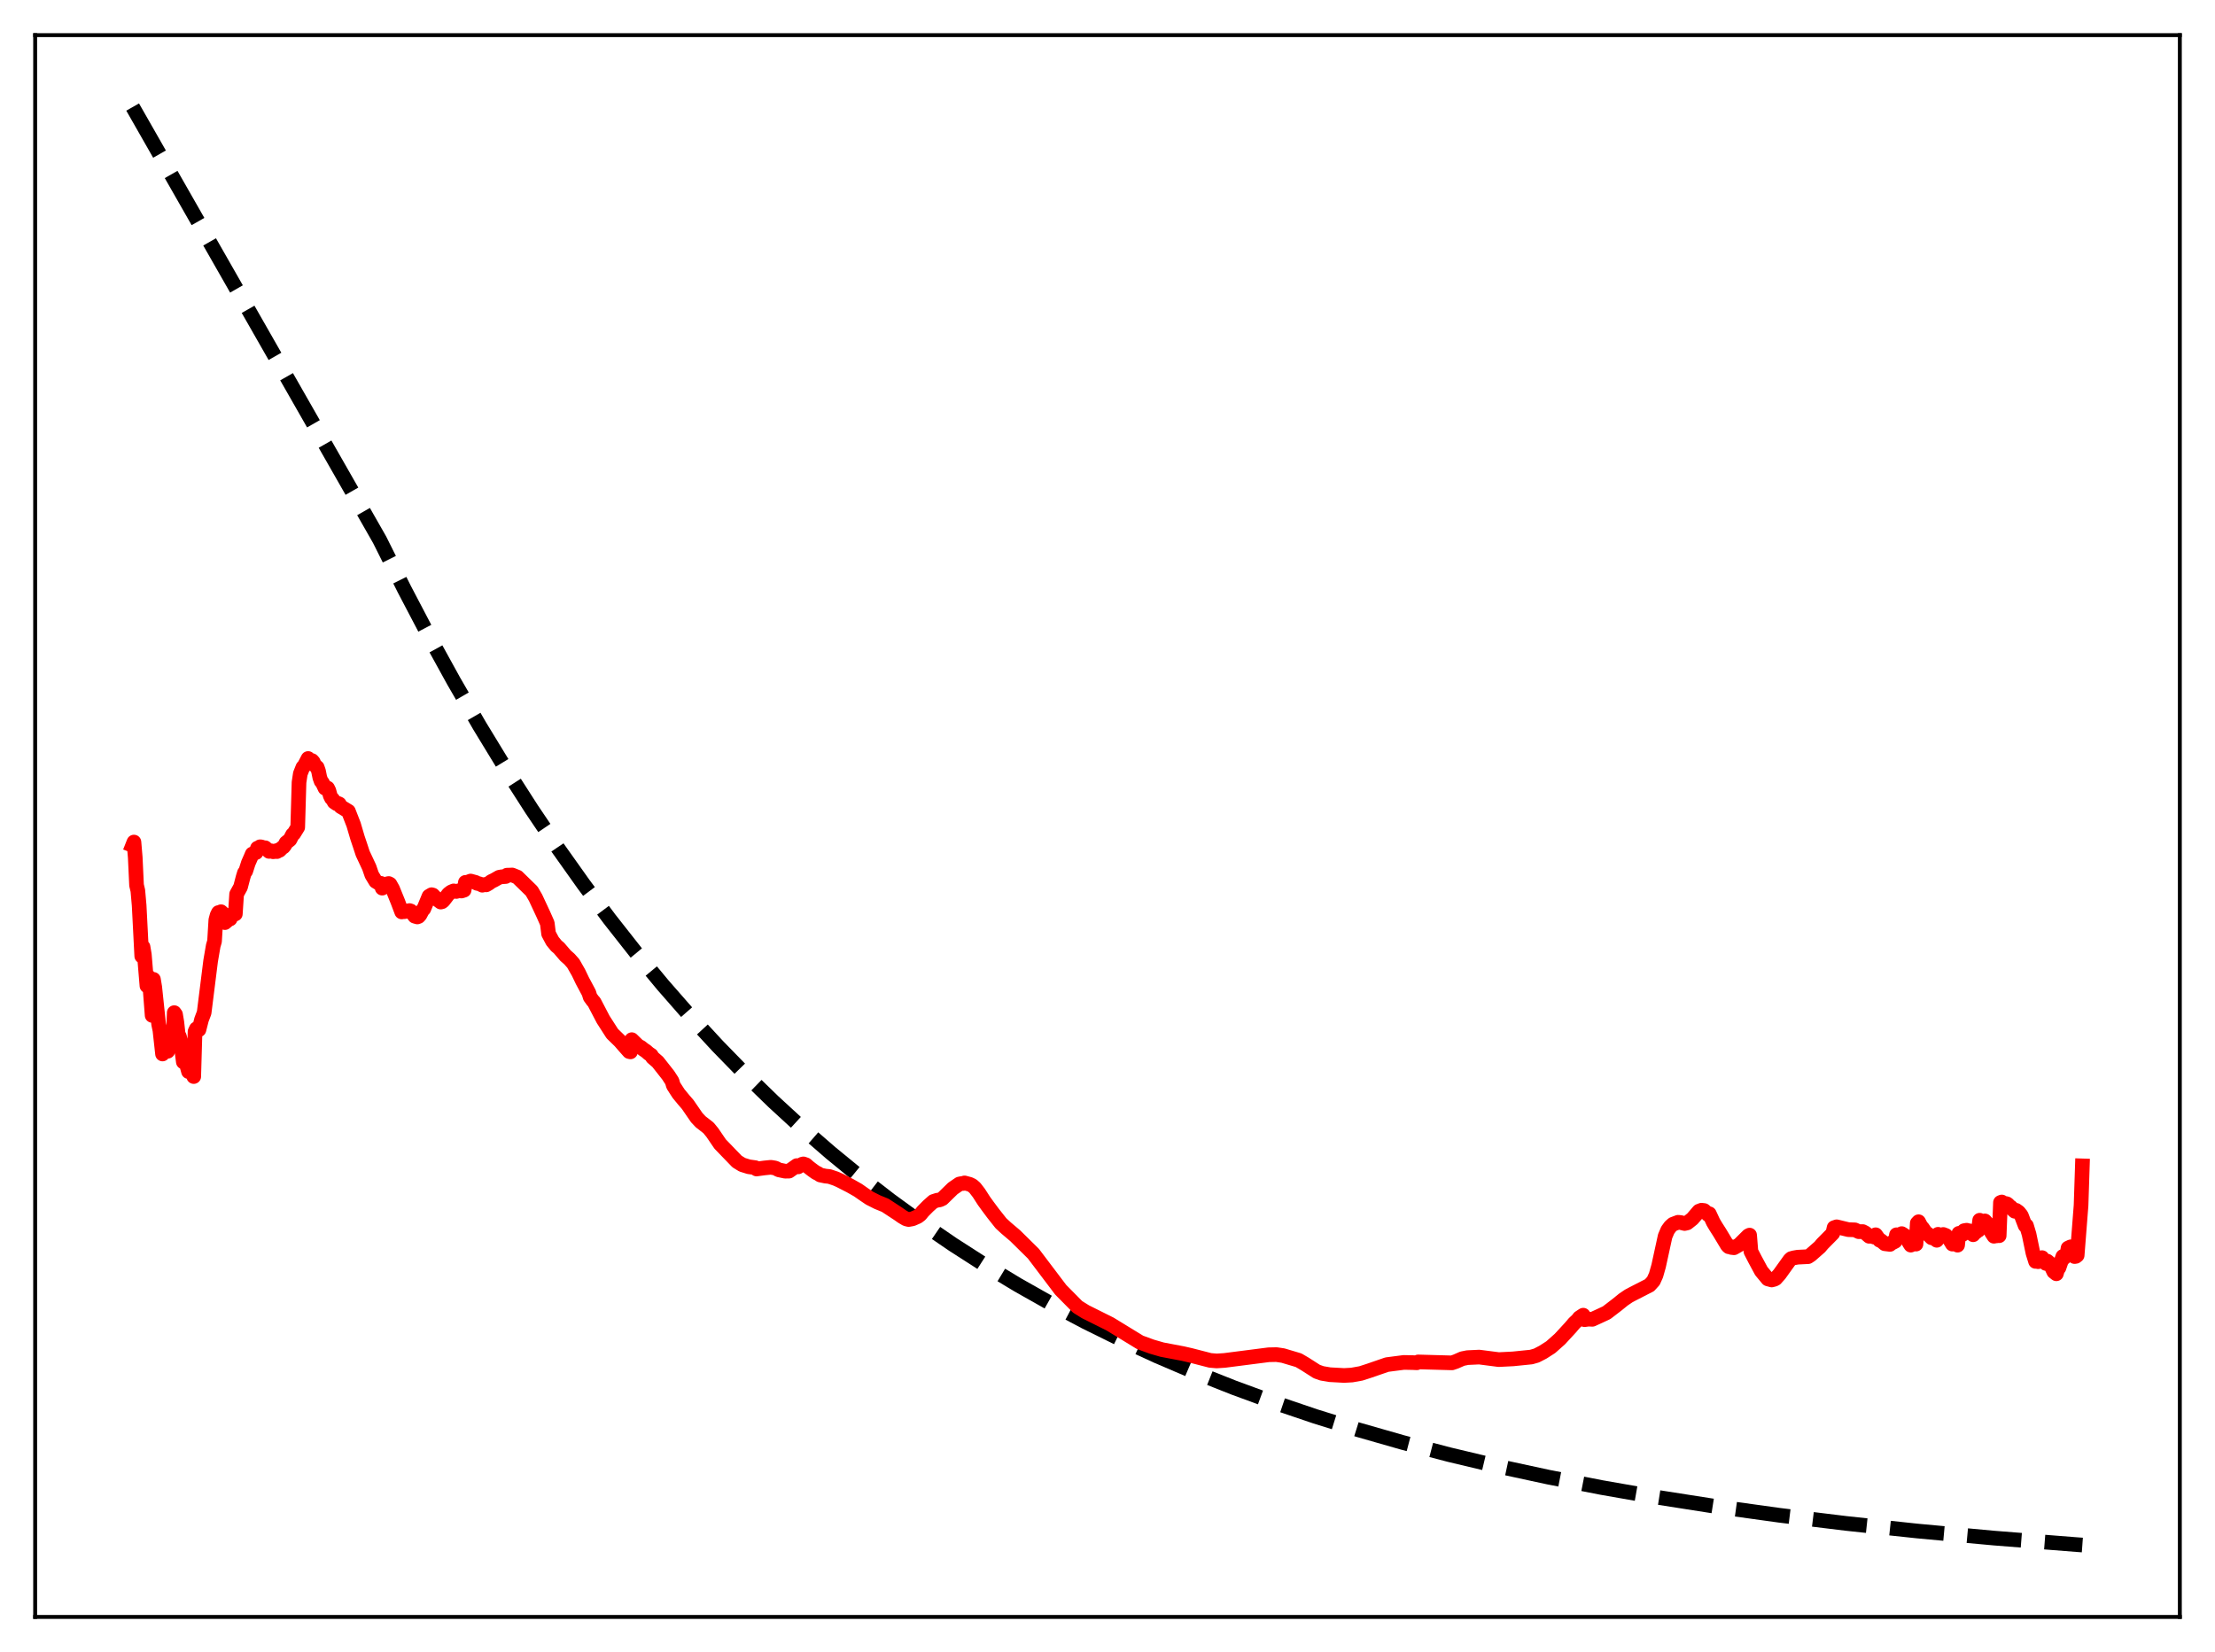 <?xml version="1.0" encoding="utf-8" standalone="no"?>
<!DOCTYPE svg PUBLIC "-//W3C//DTD SVG 1.1//EN"
  "http://www.w3.org/Graphics/SVG/1.1/DTD/svg11.dtd">
<svg xmlns:xlink="http://www.w3.org/1999/xlink" width="453.6pt" height="338.4pt" viewBox="0 0 453.6 338.4" xmlns="http://www.w3.org/2000/svg" version="1.1">
 <defs>
  <style type="text/css">*{stroke-linejoin: round; stroke-linecap: butt}</style>
 </defs>
 <g id="figure_1">
  <g id="patch_1">
   <path d="M 0 338.4 
L 453.6 338.4 
L 453.6 0 
L 0 0 
z
" style="fill: #ffffff"/>
  </g>
  <g id="axes_1">
   <g id="patch_2">
    <path d="M 7.2 331.2 
L 446.4 331.2 
L 446.4 7.2 
L 7.2 7.2 
z
" style="fill: #ffffff"/>
   </g>
   <g id="matplotlib.axis_1"/>
   <g id="matplotlib.axis_2"/>
   <g id="line2d_1">
    <path d="M 27.164 21.927 
L 77.738 110.551 
L 82.796 120.678 
L 87.853 130.324 
L 92.911 139.512 
L 98.234 148.713 
L 103.558 157.455 
L 108.881 165.761 
L 114.205 173.653 
L 119.529 181.151 
L 124.852 188.275 
L 130.176 195.043 
L 135.766 201.787 
L 141.356 208.178 
L 146.945 214.234 
L 152.535 219.974 
L 158.391 225.665 
L 164.247 231.045 
L 170.103 236.13 
L 176.225 241.149 
L 182.348 245.881 
L 188.736 250.531 
L 195.124 254.904 
L 201.779 259.182 
L 208.433 263.195 
L 215.354 267.105 
L 222.275 270.764 
L 229.462 274.314 
L 236.915 277.745 
L 244.634 281.049 
L 252.62 284.219 
L 260.871 287.248 
L 269.389 290.133 
L 278.173 292.871 
L 287.223 295.46 
L 296.806 297.967 
L 306.655 300.314 
L 317.036 302.558 
L 327.949 304.688 
L 339.395 306.694 
L 351.639 308.61 
L 364.416 310.382 
L 377.991 312.041 
L 392.631 313.604 
L 408.336 315.053 
L 425.372 316.396 
L 426.436 316.473 
L 426.436 316.473 
" clip-path="url(#p462d5f6f40)" style="fill: none; stroke-dasharray: 11.1,4.8; stroke-dashoffset: 0; stroke: #000000; stroke-width: 3"/>
   </g>
   <g id="line2d_2">
    <path d="M 27.164 173.157 
L 27.43 172.483 
L 27.696 175.638 
L 27.962 181.318 
L 28.228 182.432 
L 28.495 185.471 
L 29.027 195.844 
L 29.293 193.958 
L 29.559 195.545 
L 30.092 201.935 
L 30.358 200.001 
L 30.624 201.09 
L 31.156 207.99 
L 31.423 200.605 
L 31.689 202.193 
L 32.487 209.785 
L 32.753 211.06 
L 33.286 215.892 
L 33.552 214.262 
L 33.818 214.01 
L 34.084 214.314 
L 34.351 215.333 
L 34.617 213.193 
L 34.883 212.403 
L 35.149 212.682 
L 35.415 213.696 
L 35.681 207.425 
L 35.948 207.793 
L 36.214 209.388 
L 36.48 211.797 
L 36.746 212.331 
L 37.012 213.422 
L 37.545 217.52 
L 37.811 217.181 
L 38.077 217.57 
L 38.609 219.503 
L 38.876 218.86 
L 39.142 218.953 
L 39.674 220.515 
L 39.94 211.303 
L 40.207 210.733 
L 40.473 210.656 
L 40.739 210.923 
L 41.271 208.838 
L 41.804 207.434 
L 43.135 196.818 
L 43.667 193.726 
L 43.933 192.811 
L 44.199 188.438 
L 44.465 187.455 
L 44.732 186.924 
L 44.998 187.249 
L 45.264 186.752 
L 45.53 186.998 
L 46.063 188.978 
L 46.861 188.295 
L 47.127 188.23 
L 47.393 187.347 
L 47.66 187.199 
L 47.926 187.298 
L 48.192 187.21 
L 48.458 183.141 
L 49.257 181.698 
L 49.789 179.656 
L 50.055 178.788 
L 50.321 178.439 
L 50.854 176.774 
L 51.386 175.567 
L 51.652 174.926 
L 52.451 174.618 
L 52.717 173.73 
L 52.983 173.729 
L 53.249 173.45 
L 53.516 173.473 
L 54.048 173.668 
L 54.314 173.652 
L 55.113 174.397 
L 55.379 174.258 
L 55.645 174.303 
L 55.911 174.464 
L 56.177 174.441 
L 56.444 174.285 
L 56.71 174.433 
L 56.976 174.127 
L 57.242 174.173 
L 57.775 173.638 
L 58.041 173.478 
L 58.307 173.149 
L 58.573 172.634 
L 59.372 171.994 
L 59.904 170.966 
L 60.17 170.748 
L 60.969 169.454 
L 61.235 160.249 
L 61.501 158.487 
L 62.033 157.148 
L 62.3 156.899 
L 63.098 155.364 
L 63.364 155.932 
L 63.631 155.93 
L 63.897 155.796 
L 64.163 156.095 
L 64.429 156.722 
L 64.961 157.187 
L 65.228 157.955 
L 65.494 159.273 
L 65.76 160.018 
L 66.026 160.316 
L 66.559 161.443 
L 66.825 161.584 
L 67.091 161.429 
L 67.357 161.971 
L 67.623 162.965 
L 67.889 163.512 
L 68.156 163.734 
L 68.422 164.274 
L 68.954 164.636 
L 69.22 164.559 
L 69.487 164.683 
L 69.753 165.209 
L 71.35 166.176 
L 72.415 168.912 
L 73.213 171.618 
L 73.745 173.197 
L 74.278 174.82 
L 75.609 177.664 
L 76.141 179.214 
L 76.94 180.53 
L 77.472 180.853 
L 78.004 180.934 
L 78.271 181.922 
L 78.803 181.431 
L 79.335 181.025 
L 79.601 180.976 
L 79.868 181.113 
L 80.4 182.06 
L 81.465 184.68 
L 82.263 186.793 
L 82.529 186.6 
L 82.796 186.742 
L 83.328 186.637 
L 83.86 186.517 
L 84.127 186.602 
L 84.925 187.666 
L 85.457 187.82 
L 85.724 187.718 
L 85.99 187.425 
L 86.522 186.429 
L 86.788 186.167 
L 87.853 183.585 
L 88.385 183.268 
L 88.652 183.341 
L 89.45 184.176 
L 90.249 184.772 
L 90.515 184.706 
L 90.781 184.499 
L 91.846 183.117 
L 92.378 182.708 
L 92.911 182.485 
L 93.443 182.603 
L 93.975 182.454 
L 94.508 182.511 
L 95.04 182.337 
L 95.306 180.739 
L 95.572 180.783 
L 96.371 180.467 
L 97.436 180.761 
L 97.702 180.938 
L 98.234 181.046 
L 98.767 181.321 
L 99.299 181.17 
L 99.565 181.246 
L 100.097 180.94 
L 100.63 180.547 
L 101.162 180.296 
L 102.227 179.693 
L 102.759 179.596 
L 103.558 179.54 
L 103.824 179.263 
L 104.356 179.254 
L 104.889 179.229 
L 105.953 179.658 
L 108.881 182.518 
L 109.68 183.891 
L 111.277 187.314 
L 112.076 189.12 
L 112.342 191.259 
L 113.14 192.763 
L 113.939 193.739 
L 114.471 194.184 
L 115.802 195.74 
L 116.601 196.445 
L 117.399 197.345 
L 118.464 199.216 
L 119.263 200.882 
L 120.593 203.374 
L 120.86 204.235 
L 121.392 204.969 
L 121.658 205.246 
L 123.521 208.814 
L 125.385 211.718 
L 126.982 213.272 
L 127.78 214.196 
L 128.845 215.398 
L 129.111 215.46 
L 129.377 212.961 
L 130.708 214.263 
L 131.241 214.526 
L 131.773 214.963 
L 132.305 215.318 
L 132.838 215.79 
L 133.37 216.143 
L 133.636 216.603 
L 134.701 217.524 
L 136.831 220.23 
L 137.629 221.458 
L 137.895 222.356 
L 138.96 224.005 
L 140.025 225.301 
L 140.823 226.223 
L 142.687 228.931 
L 143.485 229.782 
L 145.082 231.021 
L 145.881 231.995 
L 147.478 234.34 
L 150.938 237.922 
L 152.003 238.577 
L 153.334 238.991 
L 154.665 239.177 
L 154.931 239.451 
L 156.528 239.236 
L 157.859 239.102 
L 158.657 239.235 
L 158.924 239.324 
L 159.456 239.618 
L 160.787 239.898 
L 161.585 239.884 
L 163.183 238.754 
L 163.449 239.015 
L 164.247 238.479 
L 164.513 238.403 
L 165.046 238.585 
L 165.578 239.06 
L 166.111 239.476 
L 166.643 239.867 
L 167.175 240.234 
L 167.441 240.333 
L 167.974 240.682 
L 169.039 240.905 
L 169.837 240.985 
L 171.168 241.432 
L 171.967 241.79 
L 174.096 242.879 
L 175.693 243.784 
L 177.024 244.714 
L 178.089 245.432 
L 179.686 246.239 
L 181.283 246.89 
L 183.945 248.634 
L 184.743 249.196 
L 185.542 249.668 
L 186.074 249.8 
L 186.873 249.655 
L 187.937 249.19 
L 188.47 248.787 
L 189.002 248.131 
L 190.067 247.053 
L 191.132 246.102 
L 191.93 245.846 
L 192.463 245.768 
L 192.995 245.516 
L 195.124 243.437 
L 196.455 242.526 
L 196.988 242.421 
L 197.254 242.418 
L 197.52 242.299 
L 198.585 242.589 
L 199.117 242.847 
L 199.649 243.318 
L 200.448 244.352 
L 201.513 246.004 
L 202.311 247.106 
L 203.376 248.534 
L 204.973 250.555 
L 206.038 251.539 
L 207.901 253.121 
L 211.628 256.799 
L 217.217 264.189 
L 220.678 267.689 
L 222.275 268.686 
L 227.332 271.212 
L 233.455 274.958 
L 235.85 275.834 
L 237.98 276.451 
L 242.239 277.26 
L 243.836 277.625 
L 247.828 278.654 
L 249.159 278.767 
L 250.756 278.664 
L 259.807 277.502 
L 261.404 277.468 
L 262.735 277.667 
L 265.929 278.619 
L 267.26 279.401 
L 269.655 280.936 
L 270.72 281.309 
L 272.317 281.582 
L 275.245 281.743 
L 276.842 281.655 
L 278.705 281.319 
L 280.303 280.804 
L 284.029 279.519 
L 287.489 279.07 
L 289.353 279.107 
L 290.151 279.145 
L 290.417 278.969 
L 297.338 279.16 
L 298.137 278.887 
L 299.468 278.301 
L 300.532 278.087 
L 302.928 277.977 
L 306.921 278.493 
L 309.849 278.345 
L 313.575 277.967 
L 314.64 277.662 
L 315.971 276.974 
L 317.568 275.948 
L 319.431 274.295 
L 321.561 271.986 
L 322.359 271.051 
L 323.158 270.289 
L 323.424 269.924 
L 324.223 269.395 
L 324.489 270.313 
L 325.287 270.203 
L 326.086 270.241 
L 327.417 269.632 
L 329.014 268.885 
L 331.143 267.251 
L 332.474 266.173 
L 333.539 265.455 
L 334.337 265.031 
L 337.798 263.256 
L 338.596 262.379 
L 339.129 261.198 
L 339.661 259.328 
L 340.992 253.226 
L 341.524 251.973 
L 342.057 251.238 
L 342.589 250.766 
L 343.654 250.364 
L 344.186 250.418 
L 344.985 250.616 
L 345.517 250.49 
L 346.582 249.646 
L 347.913 248.091 
L 348.445 247.89 
L 348.977 247.955 
L 349.51 248.422 
L 349.776 248.787 
L 350.042 248.617 
L 350.841 250.338 
L 351.373 251.234 
L 352.172 252.486 
L 353.769 255.142 
L 354.035 255.381 
L 354.301 255.299 
L 354.567 255.518 
L 355.1 255.58 
L 356.164 254.97 
L 358.028 253.123 
L 358.294 252.994 
L 358.56 256.335 
L 359.359 257.888 
L 360.689 260.36 
L 362.02 261.964 
L 362.553 262.107 
L 362.819 262.18 
L 363.351 262.039 
L 363.617 261.903 
L 364.416 261.009 
L 366.545 258.042 
L 366.812 257.801 
L 367.344 257.651 
L 368.143 257.512 
L 370.272 257.405 
L 370.804 257.058 
L 372.668 255.422 
L 373.2 254.788 
L 375.329 252.632 
L 375.596 251.47 
L 376.128 251.29 
L 378.524 251.872 
L 379.855 251.917 
L 380.653 252.292 
L 381.452 252.268 
L 381.984 252.541 
L 382.783 253.235 
L 383.049 253.135 
L 383.315 253.257 
L 383.581 253.249 
L 383.847 253.411 
L 384.113 252.923 
L 384.912 254.042 
L 385.178 254.103 
L 385.977 254.761 
L 387.041 254.892 
L 387.308 254.576 
L 387.574 254.535 
L 388.106 254.256 
L 388.372 252.924 
L 388.905 252.985 
L 389.171 253.181 
L 389.437 252.688 
L 389.969 253.015 
L 390.236 253.563 
L 390.502 253.688 
L 391.034 254.637 
L 391.3 255.044 
L 391.567 254.598 
L 391.833 254.75 
L 392.099 254.682 
L 392.365 254.836 
L 392.631 250.537 
L 392.897 250.254 
L 393.43 251.279 
L 393.696 251.516 
L 394.495 252.696 
L 394.761 252.742 
L 395.559 253.538 
L 395.825 253.453 
L 396.624 254.053 
L 396.89 252.826 
L 397.423 253.042 
L 397.689 253.227 
L 397.955 252.861 
L 398.487 253.069 
L 398.753 253.469 
L 399.02 253.528 
L 399.818 254.832 
L 400.084 254.615 
L 400.351 254.826 
L 400.617 254.875 
L 400.883 255.051 
L 401.149 252.629 
L 401.948 252.835 
L 402.214 252.084 
L 402.746 251.991 
L 403.012 252.31 
L 403.279 252.109 
L 403.545 252.523 
L 403.811 252.652 
L 404.077 252.917 
L 404.343 252.37 
L 404.609 252.403 
L 404.876 252.073 
L 405.142 252.01 
L 405.408 249.944 
L 405.674 250.297 
L 405.94 250.423 
L 406.207 250.767 
L 406.473 250.084 
L 407.005 250.664 
L 407.271 251.389 
L 407.537 251.658 
L 407.804 252.394 
L 408.336 253.224 
L 408.602 252.955 
L 408.868 253.144 
L 409.135 253.038 
L 409.401 253.111 
L 409.667 246.312 
L 409.933 246.207 
L 410.465 246.703 
L 410.732 246.513 
L 410.998 246.59 
L 411.264 246.796 
L 411.53 247.159 
L 411.796 247.266 
L 412.329 247.868 
L 412.595 248.108 
L 412.861 247.912 
L 413.393 248.288 
L 413.926 248.953 
L 414.724 251.041 
L 414.991 251.049 
L 415.523 252.826 
L 416.321 256.663 
L 416.854 258.379 
L 417.12 258.148 
L 417.386 258.436 
L 417.652 258.23 
L 417.919 258.354 
L 418.185 257.61 
L 418.451 258.23 
L 418.983 258.8 
L 419.249 258.325 
L 419.782 258.779 
L 420.58 260.491 
L 421.113 260.912 
L 421.379 259.983 
L 421.645 259.683 
L 422.444 257.364 
L 422.71 257.63 
L 422.976 257.316 
L 423.242 257.179 
L 423.508 255.65 
L 424.041 255.395 
L 424.839 257.383 
L 425.105 257.345 
L 425.372 257.132 
L 426.17 246.906 
L 426.436 238.809 
L 426.436 238.809 
" clip-path="url(#p462d5f6f40)" style="fill: none; stroke: #ff0000; stroke-width: 3; stroke-linecap: square"/>
   </g>
   <g id="patch_3">
    <path d="M 7.2 331.2 
L 7.2 7.2 
" style="fill: none; stroke: #000000; stroke-width: 0.8; stroke-linejoin: miter; stroke-linecap: square"/>
   </g>
   <g id="patch_4">
    <path d="M 446.4 331.2 
L 446.4 7.2 
" style="fill: none; stroke: #000000; stroke-width: 0.8; stroke-linejoin: miter; stroke-linecap: square"/>
   </g>
   <g id="patch_5">
    <path d="M 7.2 331.2 
L 446.4 331.2 
" style="fill: none; stroke: #000000; stroke-width: 0.8; stroke-linejoin: miter; stroke-linecap: square"/>
   </g>
   <g id="patch_6">
    <path d="M 7.2 7.2 
L 446.4 7.2 
" style="fill: none; stroke: #000000; stroke-width: 0.8; stroke-linejoin: miter; stroke-linecap: square"/>
   </g>
  </g>
 </g>
 <defs>
  <clipPath id="p462d5f6f40">
   <rect x="7.2" y="7.2" width="439.2" height="324"/>
  </clipPath>
 </defs>
</svg>

